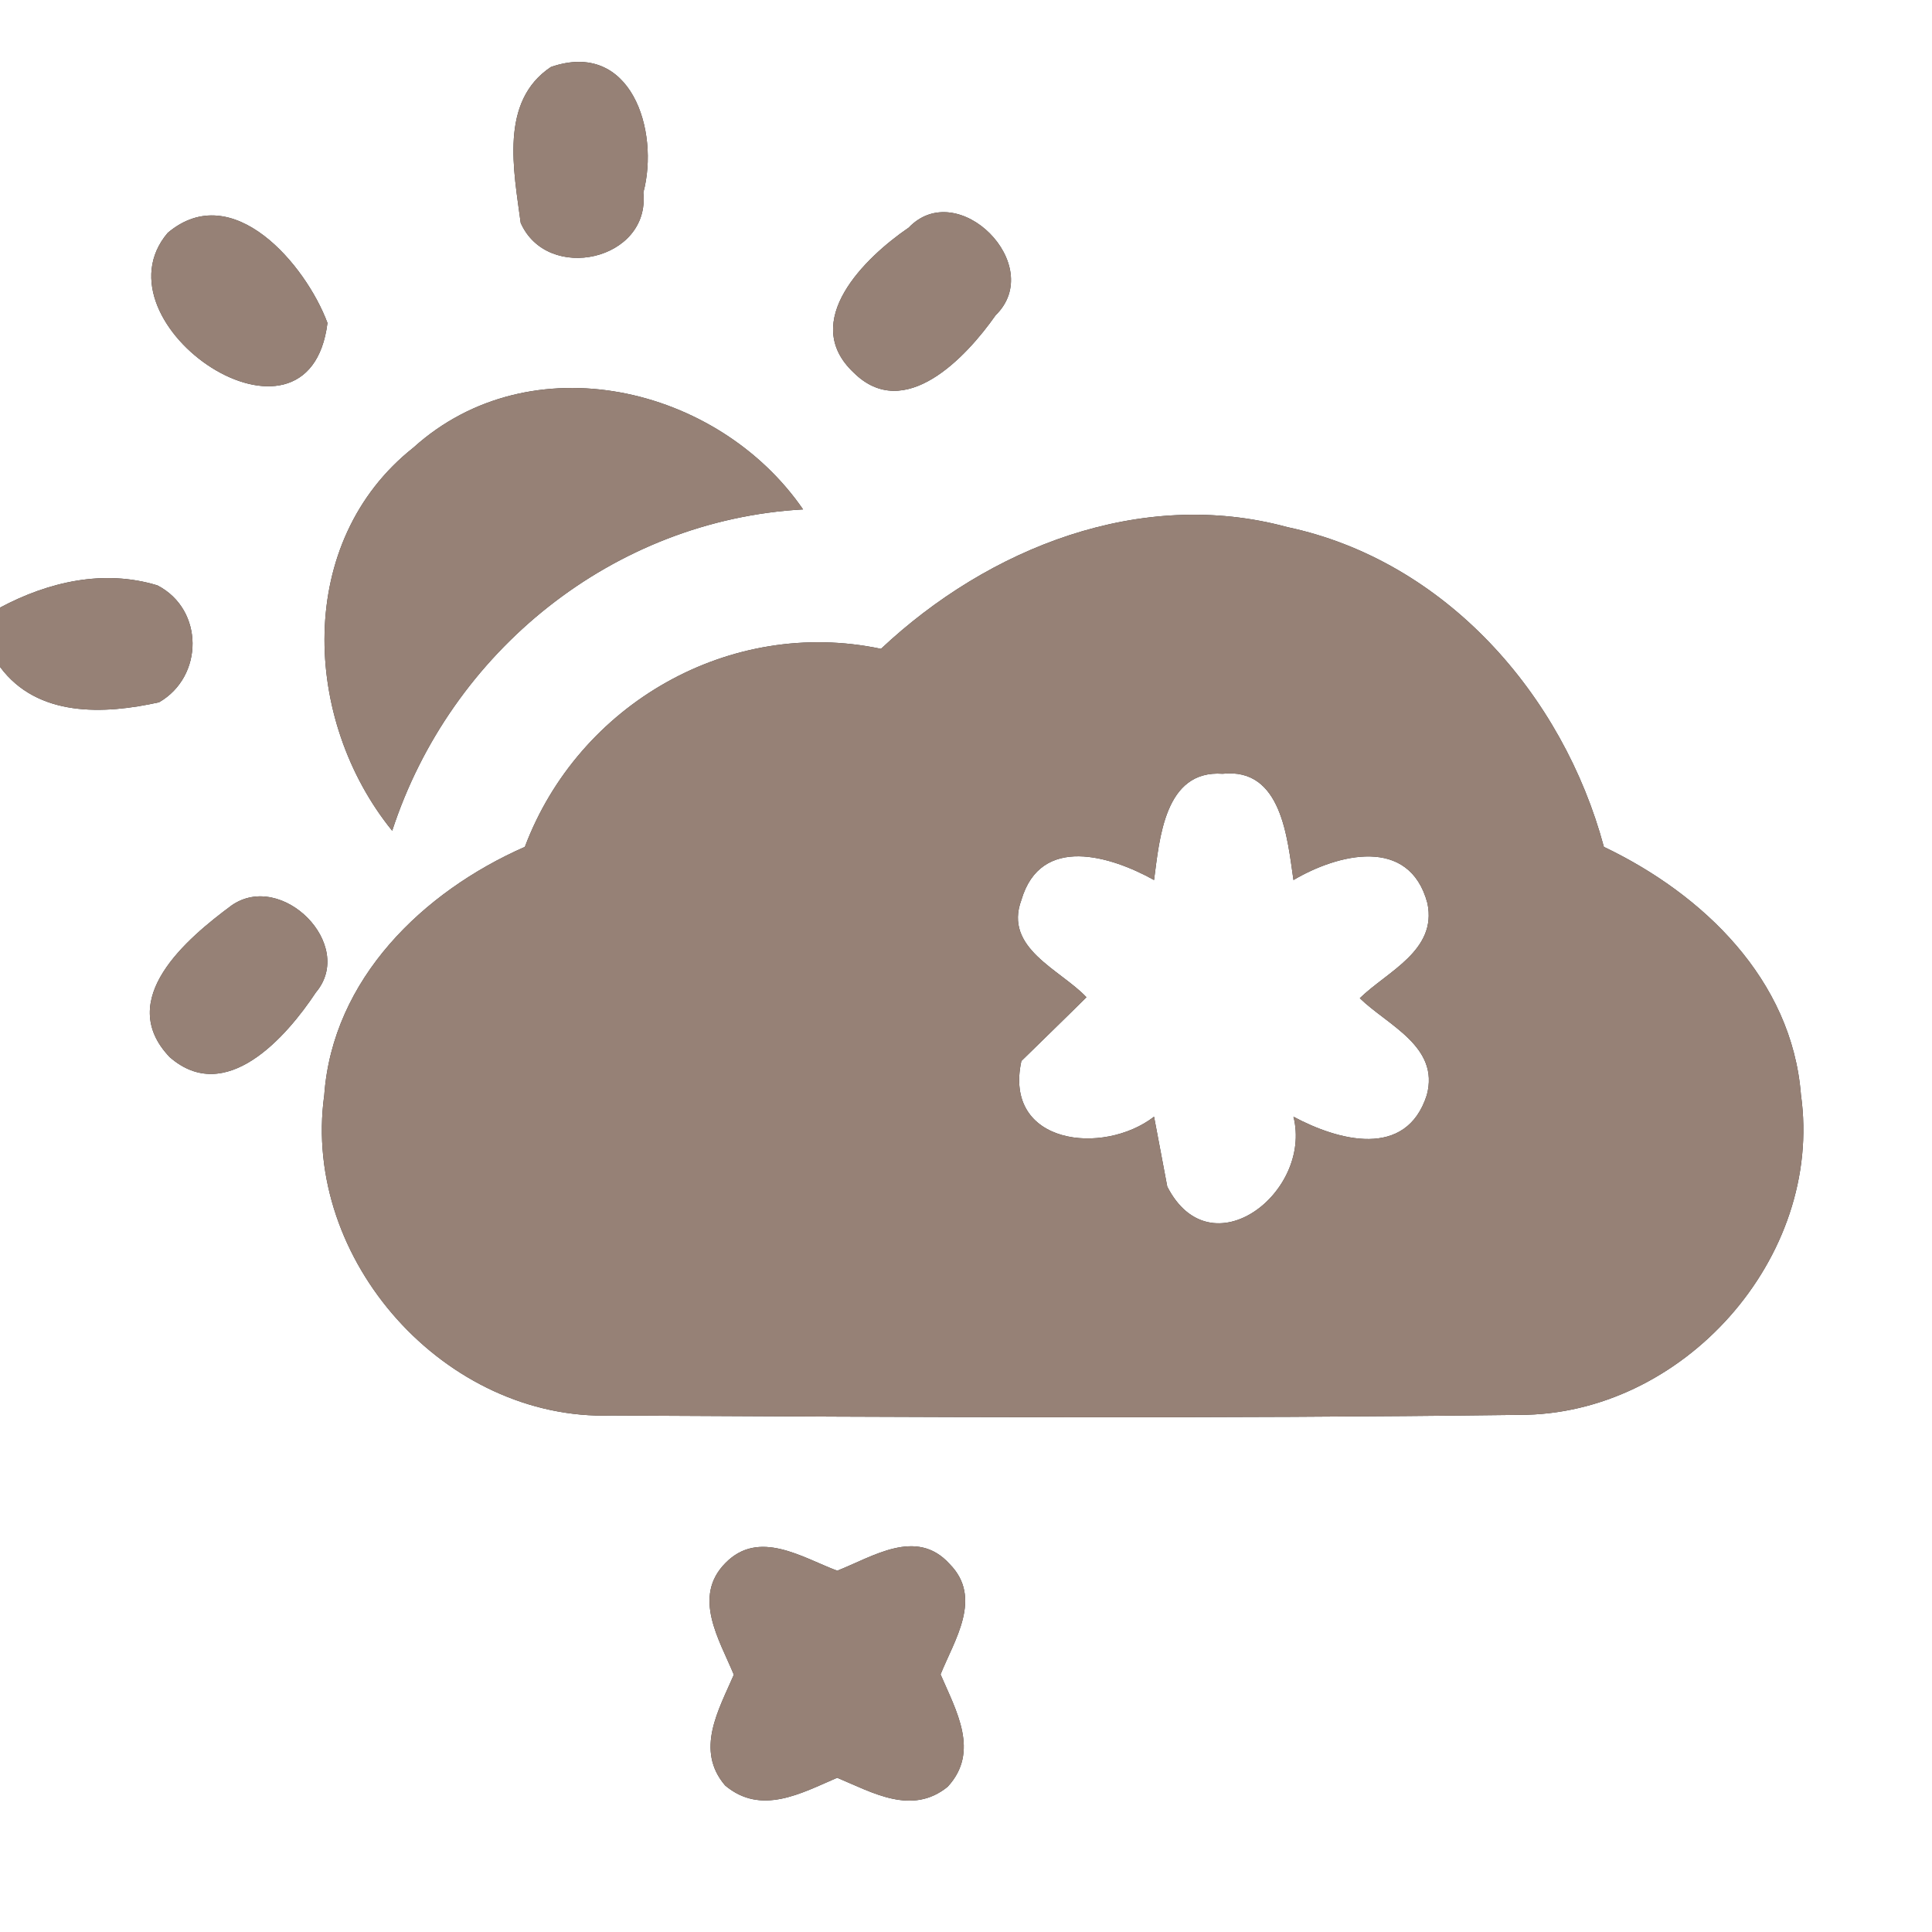 <?xml version="1.0" encoding="UTF-8" ?>
<!DOCTYPE svg PUBLIC "-//W3C//DTD SVG 1.1//EN" "http://www.w3.org/Graphics/SVG/1.1/DTD/svg11.dtd">
<svg width="60pt" height="60pt" viewBox="0 0 60 60" version="1.1" xmlns="http://www.w3.org/2000/svg">
<rect x="0" y="0" width="60" height="60" fill="#333333" stroke="none"/>
<g id="#ffffffff">
<path fill="#ffffff" opacity="1.00" d=" M 0.00 0.00 L 60.00 0.00 L 60.00 60.00 L 0.00 60.00 L 0.00 20.71 C 1.16 22.28 3.23 22.19 4.94 21.81 C 6.33 21.01 6.34 18.93 4.89 18.18 C 3.22 17.67 1.50 18.07 0.00 18.87 L 0.00 0.00 M 17.11 2.08 C 15.50 3.15 15.96 5.31 16.17 6.92 C 17.00 8.80 20.20 8.09 19.98 5.98 C 20.49 4.06 19.60 1.22 17.11 2.08 M 5.21 7.23 C 2.81 10.05 9.59 14.65 10.17 10.03 C 9.50 8.23 7.23 5.53 5.21 7.23 M 28.22 7.07 C 26.87 7.99 24.82 9.98 26.51 11.57 C 28.09 13.14 30.01 11.09 30.92 9.79 C 32.51 8.24 29.75 5.47 28.22 7.07 M 12.84 13.90 C 9.16 16.81 9.38 22.35 12.18 25.80 C 14.00 20.22 19.05 16.15 24.94 15.82 C 22.29 11.97 16.47 10.62 12.84 13.90 M 27.36 20.15 C 22.67 19.16 17.97 21.86 16.30 26.30 C 13.14 27.69 10.33 30.40 10.07 34.01 C 9.36 39.13 13.83 44.13 19.00 43.96 C 28.39 44.01 37.78 44.06 47.17 43.94 C 52.26 43.96 56.64 39.06 55.93 34.00 C 55.65 30.42 52.89 27.77 49.81 26.30 C 48.54 21.57 44.88 17.41 39.98 16.37 C 35.42 15.13 30.69 17.02 27.36 20.15 M 7.19 28.12 C 5.80 29.15 3.56 31.04 5.27 32.83 C 7.01 34.35 8.89 32.21 9.81 30.82 C 11.06 29.34 8.75 27.03 7.19 28.12 M 22.53 48.54 C 21.49 49.59 22.34 50.92 22.79 52.01 C 22.32 53.10 21.58 54.35 22.52 55.45 C 23.64 56.39 24.88 55.69 26.00 55.21 C 27.10 55.67 28.32 56.39 29.43 55.49 C 30.44 54.40 29.69 53.12 29.21 52.00 C 29.64 50.93 30.53 49.62 29.49 48.57 C 28.46 47.43 27.10 48.35 26.00 48.78 C 24.91 48.37 23.57 47.48 22.53 48.54 Z" />
<path fill="#ffffff" opacity="1.00" d=" M 35.84 27.33 C 36.01 26.06 36.16 23.90 37.97 24.03 C 39.81 23.83 39.98 26.05 40.17 27.33 C 41.54 26.52 43.77 25.95 44.33 28.05 C 44.64 29.52 43.08 30.17 42.23 31.00 C 43.09 31.84 44.72 32.50 44.31 34.01 C 43.67 36.01 41.55 35.42 40.17 34.68 C 40.76 37.03 37.60 39.49 36.25 36.85 C 36.15 36.30 35.94 35.22 35.84 34.68 C 34.26 35.90 31.15 35.55 31.72 32.95 C 32.22 32.46 33.24 31.47 33.74 30.97 C 32.93 30.11 31.16 29.45 31.72 27.95 C 32.32 25.90 34.51 26.59 35.84 27.33 Z" />
</g>
<g id="#000000ff">
<path fill="#968176" opacity="1.00" d=" M 17.11 2.08 C 19.60 1.22 20.49 4.06 19.98 5.98 C 20.20 8.09 17.00 8.80 16.17 6.92 C 15.96 5.31 15.50 3.15 17.11 2.08 Z" />
<path fill="#968176" opacity="1.00" d=" M 5.21 7.23 C 7.23 5.53 9.50 8.23 10.17 10.03 C 9.59 14.65 2.81 10.05 5.21 7.23 Z" />
<path fill="#968176" opacity="1.00" d=" M 28.22 7.07 C 29.75 5.47 32.51 8.24 30.92 9.79 C 30.01 11.09 28.09 13.14 26.51 11.57 C 24.82 9.98 26.87 7.99 28.22 7.07 Z" />
<path fill="#968176" opacity="1.00" d=" M 12.84 13.90 C 16.47 10.62 22.29 11.97 24.94 15.82 C 19.05 16.15 14.00 20.22 12.18 25.80 C 9.38 22.35 9.16 16.81 12.84 13.90 Z" />
<path fill="#968176" opacity="1.00" d=" M 27.36 20.15 C 30.69 17.02 35.42 15.13 39.98 16.37 C 44.88 17.41 48.54 21.57 49.81 26.30 C 52.89 27.77 55.65 30.42 55.93 34.00 C 56.64 39.06 52.26 43.96 47.17 43.94 C 37.78 44.06 28.39 44.01 19.00 43.96 C 13.83 44.13 9.36 39.13 10.07 34.01 C 10.33 30.40 13.14 27.69 16.30 26.30 C 17.97 21.86 22.67 19.16 27.36 20.15 M 35.84 27.33 C 34.51 26.59 32.32 25.90 31.72 27.95 C 31.16 29.45 32.93 30.11 33.74 30.97 C 33.24 31.47 32.22 32.46 31.72 32.95 C 31.15 35.55 34.26 35.90 35.84 34.68 C 35.94 35.22 36.15 36.30 36.25 36.85 C 37.60 39.49 40.76 37.03 40.17 34.68 C 41.55 35.42 43.67 36.01 44.31 34.01 C 44.72 32.50 43.09 31.84 42.23 31.00 C 43.08 30.17 44.64 29.52 44.33 28.05 C 43.77 25.95 41.54 26.52 40.17 27.33 C 39.98 26.05 39.81 23.83 37.97 24.03 C 36.16 23.90 36.01 26.06 35.84 27.33 Z" />
<path fill="#968176" opacity="1.00" d=" M 0.00 18.87 C 1.50 18.07 3.22 17.67 4.89 18.18 C 6.34 18.93 6.33 21.01 4.94 21.81 C 3.23 22.19 1.16 22.28 0.00 20.71 L 0.00 18.87 Z" />
<path fill="#968176" opacity="1.00" d=" M 7.19 28.12 C 8.75 27.03 11.06 29.34 9.81 30.82 C 8.89 32.21 7.01 34.35 5.27 32.83 C 3.56 31.04 5.80 29.15 7.19 28.12 Z" />
<path fill="#968176" opacity="1.00" d=" M 22.53 48.54 C 23.57 47.48 24.91 48.37 26.00 48.78 C 27.10 48.35 28.46 47.43 29.49 48.57 C 30.53 49.62 29.64 50.93 29.21 52.00 C 29.69 53.12 30.44 54.40 29.43 55.49 C 28.32 56.39 27.10 55.67 26.00 55.21 C 24.88 55.69 23.64 56.39 22.52 55.45 C 21.58 54.35 22.32 53.10 22.79 52.01 C 22.34 50.92 21.49 49.59 22.53 48.54 Z" />
</g>
</svg>
